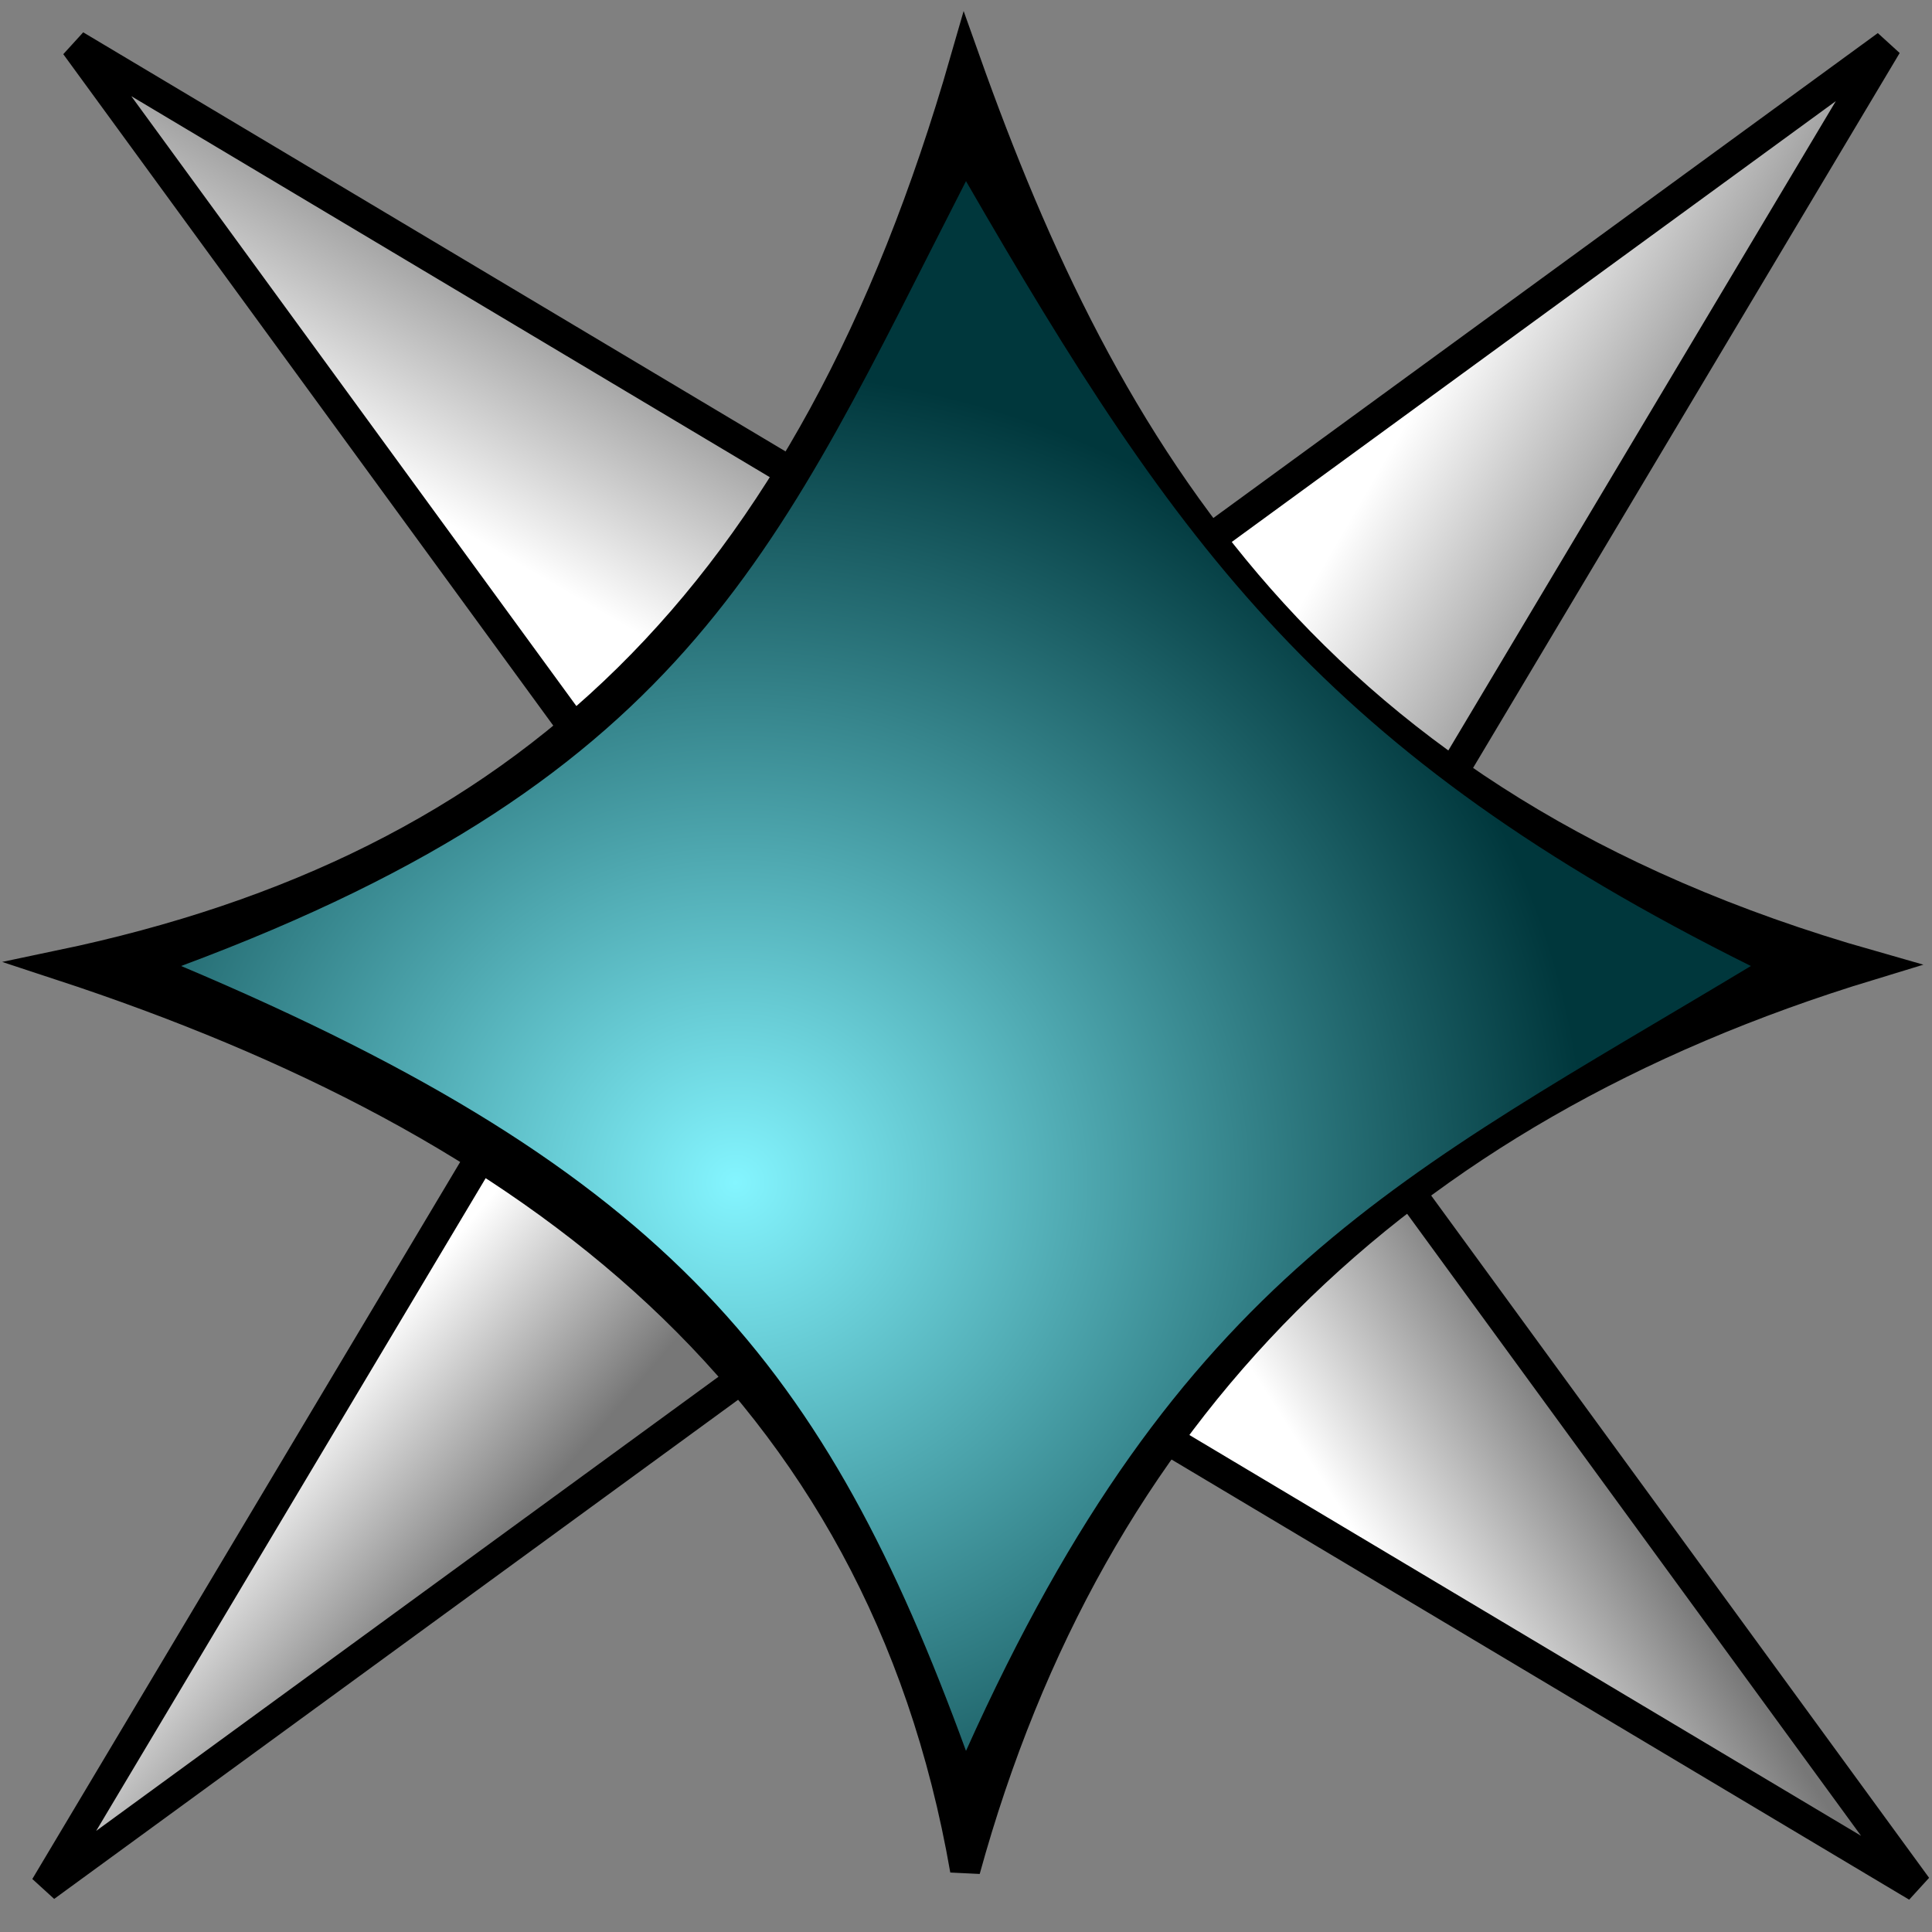 <?xml version="1.0" encoding="UTF-8" standalone="no"?>
<!-- Created with Inkscape (http://www.inkscape.org/) -->
<svg
   xmlns:dc="http://purl.org/dc/elements/1.1/"
   xmlns:cc="http://web.resource.org/cc/"
   xmlns:rdf="http://www.w3.org/1999/02/22-rdf-syntax-ns#"
   xmlns:svg="http://www.w3.org/2000/svg"
   xmlns="http://www.w3.org/2000/svg"
   xmlns:xlink="http://www.w3.org/1999/xlink"
   xmlns:sodipodi="http://sodipodi.sourceforge.net/DTD/sodipodi-0.dtd"
   xmlns:inkscape="http://www.inkscape.org/namespaces/inkscape"
   width="64"
   height="64"
   id="svg2"
   sodipodi:version="0.32"
   inkscape:version="0.45.1"
   version="1.0"
   sodipodi:docbase="D:\Dateien\Desktop\Secret Maryo Chronicles\Drafts\Game\Frostbringer\enemies\static\blocks\spike"
   sodipodi:docname="cyan.svg"
   inkscape:export-filename="C:\Dokumente und Einstellungen\Frostbringer\Eigene Dateien\Inkscape\smc\export\spikeblock_cyan.png"
   inkscape:export-xdpi="90"
   inkscape:export-ydpi="90"
   inkscape:output_extension="org.inkscape.output.svg.inkscape">
  <rect width="100%" height="100%" fill="#808080" stroke="none"/>
  <defs
     id="defs4">
    <linearGradient
       id="linearGradient2780">
      <stop
         style="stop-color:#84f5ff;stop-opacity:1;"
         offset="0"
         id="stop2782" />
      <stop
         style="stop-color:#00373c;stop-opacity:1;"
         offset="1"
         id="stop2784" />
    </linearGradient>
    <linearGradient
       id="linearGradient9376">
      <stop
         style="stop-color:white;stop-opacity:1;"
         offset="0"
         id="stop9378" />
      <stop
         style="stop-color:#777;stop-opacity:1;"
         offset="1"
         id="stop9380" />
    </linearGradient>
    <linearGradient
       id="linearGradient5481">
      <stop
         style="stop-color:#8e681a;stop-opacity:1;"
         offset="0"
         id="stop5483" />
      <stop
         style="stop-color:#ffb213;stop-opacity:1;"
         offset="1"
         id="stop5485" />
    </linearGradient>
    <linearGradient
       inkscape:collect="always"
       xlink:href="#linearGradient5481"
       id="linearGradient5487"
       x1="1.5"
       y1="38"
       x2="26.5"
       y2="38"
       gradientUnits="userSpaceOnUse" />
    <linearGradient
       inkscape:collect="always"
       xlink:href="#linearGradient5481"
       id="linearGradient5489"
       x1="1.613"
       y1="38"
       x2="26.387"
       y2="38"
       gradientUnits="userSpaceOnUse"
       gradientTransform="matrix(1.25,0,0,1.335,5.5,-24.232)" />
    <linearGradient
       inkscape:collect="always"
       xlink:href="#linearGradient5481"
       id="linearGradient5491"
       x1="1.574"
       y1="38"
       x2="26.426"
       y2="38"
       gradientUnits="userSpaceOnUse"
       gradientTransform="matrix(1.565,0,0,1,21.369,-22.894)" />
    <linearGradient
       inkscape:collect="always"
       xlink:href="#linearGradient5481"
       id="linearGradient5493"
       x1="1.62"
       y1="38"
       x2="26.38"
       y2="38"
       gradientUnits="userSpaceOnUse"
       gradientTransform="matrix(1.729,0,0,1,16.542,-0.606)" />
    <linearGradient
       inkscape:collect="always"
       xlink:href="#linearGradient5481"
       id="linearGradient5495"
       x1="1.629"
       y1="38"
       x2="26.371"
       y2="38"
       gradientUnits="userSpaceOnUse" />
    <linearGradient
       inkscape:collect="always"
       xlink:href="#linearGradient9376"
       id="linearGradient9382"
       x1="12.409"
       y1="5.667"
       x2="22.5"
       y2="3"
       gradientUnits="userSpaceOnUse"
       gradientTransform="matrix(0.707,-0.707,0.707,0.707,3.044,22.672)" />
    <linearGradient
       inkscape:collect="always"
       xlink:href="#linearGradient9376"
       id="linearGradient9386"
       gradientUnits="userSpaceOnUse"
       gradientTransform="matrix(0.707,0.707,-0.707,0.707,41.328,2.044)"
       x1="12.409"
       y1="5.667"
       x2="22.5"
       y2="3" />
    <linearGradient
       inkscape:collect="always"
       xlink:href="#linearGradient9376"
       id="linearGradient9390"
       gradientUnits="userSpaceOnUse"
       gradientTransform="matrix(-0.707,0.707,-0.707,-0.707,62.956,41.328)"
       x1="19.38"
       y1="6.41"
       x2="11.272"
       y2="4.628" />
    <linearGradient
       inkscape:collect="always"
       xlink:href="#linearGradient9376"
       id="linearGradient9394"
       gradientUnits="userSpaceOnUse"
       gradientTransform="matrix(-0.707,-0.707,0.707,-0.707,22.672,61.956)"
       x1="19.609"
       y1="1.895"
       x2="11.872"
       y2="2.486" />
    <radialGradient
       inkscape:collect="always"
       xlink:href="#linearGradient2780"
       id="radialGradient2786"
       cx="24.364"
       cy="39.152"
       fx="24.364"
       fy="39.152"
       r="26"
       gradientUnits="userSpaceOnUse"
       gradientTransform="matrix(1.085,-1.039423e-2,9.901468e-3,1.034,-2.458,-1.06)" />
  </defs>
  <sodipodi:namedview
     id="base"
     pagecolor="#000000"
     bordercolor="#666666"
     borderopacity="1.0"
     inkscape:pageopacity="0"
     inkscape:pageshadow="2"
     inkscape:zoom="1"
     inkscape:cx="32"
     inkscape:cy="32"
     inkscape:document-units="px"
     inkscape:current-layer="layer1"
     width="64px"
     height="64px"
     inkscape:grid-points="true"
     gridtolerance="10000"
     showgrid="true"
     gridspacingx="2px"
     gridspacingy="2px"
     inkscape:window-width="1152"
     inkscape:window-height="788"
     inkscape:window-x="78"
     inkscape:window-y="97" />
  <g
     inkscape:label="Ebene 1"
     inkscape:groupmode="layer"
     id="layer1">
    <path
       style="color:black;fill:url(#linearGradient9382);fill-opacity:1;fill-rule:evenodd;stroke:black;stroke-width:1;stroke-linecap:butt;stroke-linejoin:miter;marker:none;marker-start:none;marker-mid:none;marker-end:none;stroke-miterlimit:4;stroke-dashoffset:0;stroke-opacity:1;visibility:visible;display:inline;overflow:visible"
       d="M 2.5,1.5 L 28.5,17.015 L 20.015,25.5 L 2.5,1.5 z "
       id="rect7603"
       sodipodi:nodetypes="cccc" />
    <path
       style="color:black;fill:url(#linearGradient9386);fill-opacity:1;fill-rule:evenodd;stroke:black;stroke-width:1;stroke-linecap:butt;stroke-linejoin:miter;marker:none;marker-start:none;marker-mid:none;marker-end:none;stroke-miterlimit:4;stroke-dashoffset:0;stroke-opacity:1;visibility:visible;display:inline;overflow:visible"
       d="M 62.5,1.5 L 46.985,27.5 L 38.5,19.015 L 62.5,1.5 z "
       id="path9384"
       sodipodi:nodetypes="cccc" />
    <path
       style="color:black;fill:url(#linearGradient9390);fill-opacity:1;fill-rule:evenodd;stroke:black;stroke-width:1;stroke-linecap:butt;stroke-linejoin:miter;marker:none;marker-start:none;marker-mid:none;marker-end:none;stroke-miterlimit:4;stroke-dashoffset:0;stroke-opacity:1;visibility:visible;display:inline;overflow:visible"
       d="M 63.5,62.5 L 37.5,46.985 L 45.985,38.5 L 63.5,62.5 z "
       id="path9388"
       sodipodi:nodetypes="cccc" />
    <path
       style="color:black;fill:url(#linearGradient9394);fill-opacity:1;fill-rule:evenodd;stroke:black;stroke-width:1;stroke-linecap:butt;stroke-linejoin:miter;marker:none;marker-start:none;marker-mid:none;marker-end:none;stroke-miterlimit:4;stroke-dashoffset:0;stroke-opacity:1;visibility:visible;display:inline;overflow:visible"
       d="M 1.5,62.5 L 17.015,36.5 L 25.5,44.985 L 1.5,62.5 z "
       id="path9392"
       sodipodi:nodetypes="cccc" />
    <path
       transform="matrix(0.707,0.707,-0.707,0.707,0,0)"
       style="color:black;fill:black;fill-opacity:1;fill-rule:evenodd;stroke:black;stroke-width:1;stroke-linecap:butt;stroke-linejoin:miter;stroke-miterlimit:4;stroke-dashoffset:0;stroke-opacity:1;marker:none;marker-start:none;marker-mid:none;marker-end:none;visibility:visible;display:inline;overflow:visible"
       d="M 24.025,-21.197 C 36.368,-15.33 49.579,-11.816 66.419,-21.197 C 58.64,-6.622 58.659,7.536 66.419,21.197 C 53.048,11.788 38.765,13.745 24.025,21.197 C 32.607,8.072 33.012,-4.958 24.025,-21.197 z "
       id="rect2277"
       sodipodi:nodetypes="ccccc" />
    <path
       style="color:black;fill:url(#radialGradient2786);fill-opacity:1.0;fill-rule:evenodd;stroke:none;stroke-width:0.25;stroke-linecap:butt;stroke-linejoin:miter;marker:none;marker-start:none;marker-mid:none;marker-end:none;stroke-miterlimit:4;stroke-dashoffset:0;stroke-opacity:1;visibility:visible;display:inline;overflow:visible"
       d="M 32 6 C 25.838 18.024 22.953 25.689 6 32 C 22.258 38.863 27.364 45.326 32 58 C 39.092 42.199 46.477 38.939 58 32 C 43.907 24.986 39.02 18.158 32 6 z "
       id="rect2279" />
  </g>
</svg>
